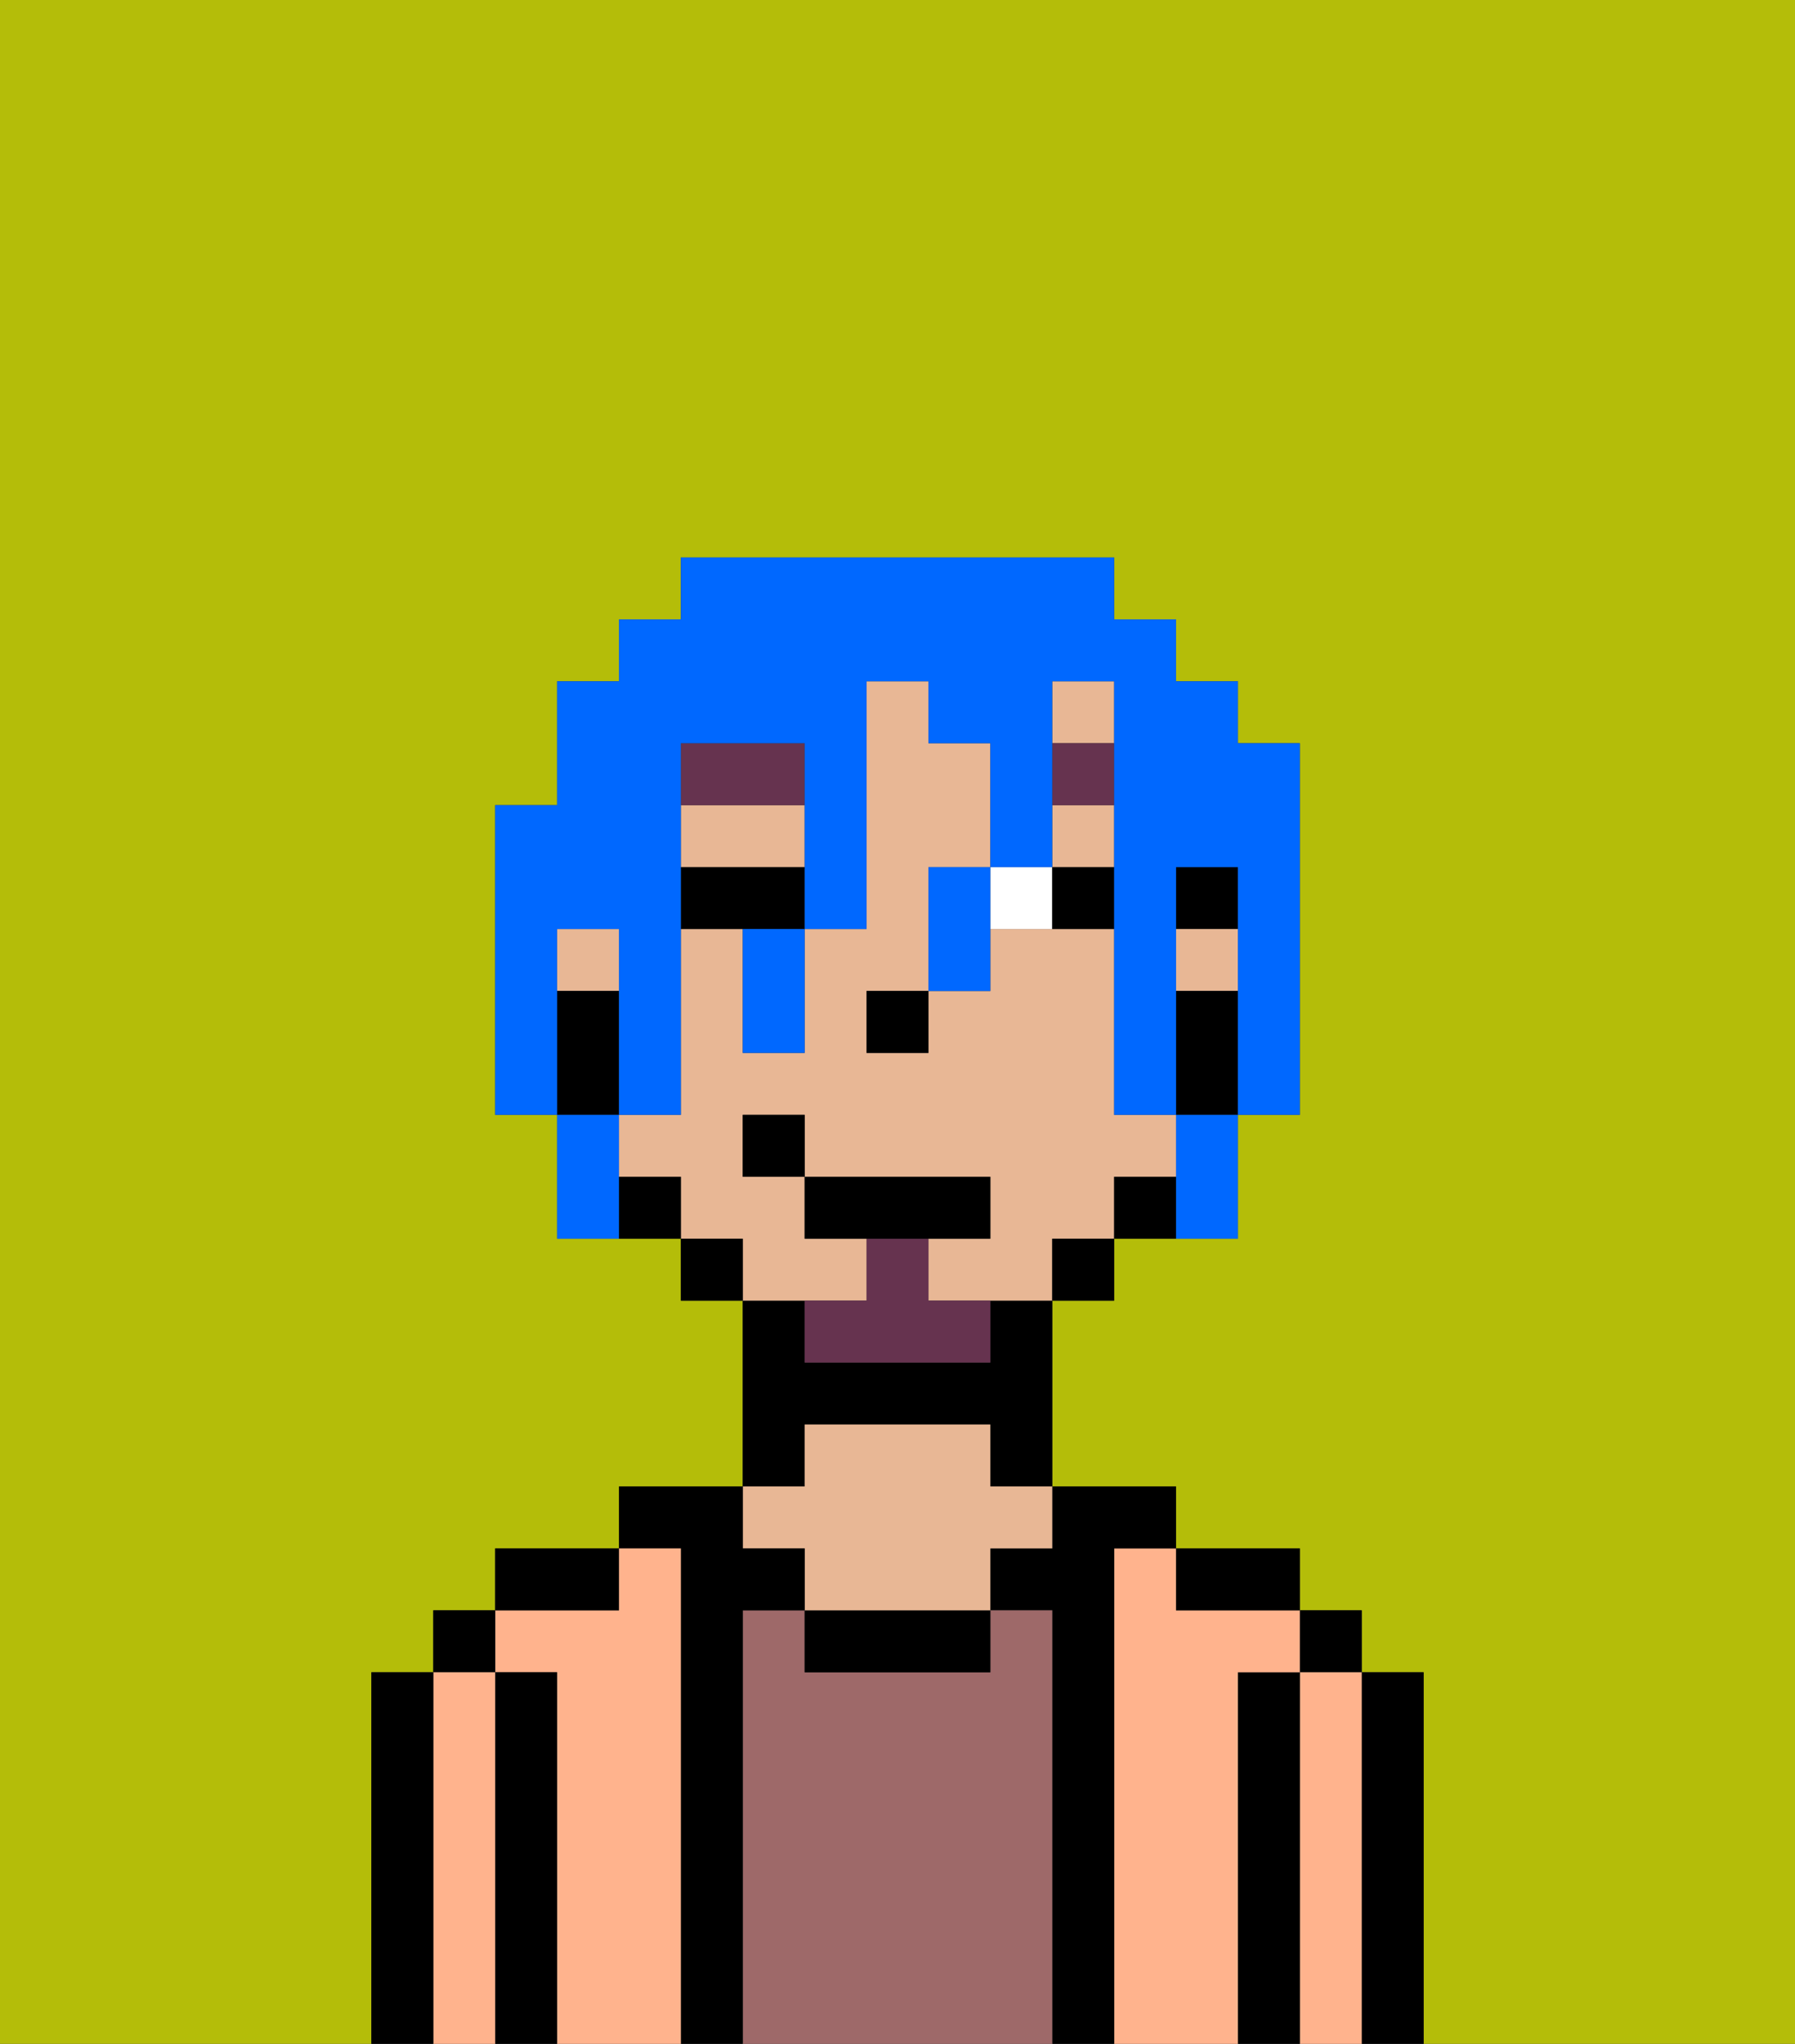 <svg xmlns="http://www.w3.org/2000/svg" viewBox="0 0 29 33"><rect x="0" y="0" width="29" height="33" fill="#333333" stroke="none"/><defs><style>polygon,rect,path{shape-rendering:crispedges;}.na9-1{fill:#b4bd09;}.na9-2{fill:#000000;}.na9-3{fill:#ffb38d;}.na9-4{fill:#9e6969;}.na9-5{fill:#e8b795;}.na9-6{fill:#ffffff;}.na9-7{fill:#66334f;}.na9-8{fill:#66334f;}.na9-9{fill:#0068ff;}</style></defs><path class="na9-1" d="M6,32V27H7V26H8V25h2V24h2V21H11V20H9V18H8V13H9V11h1V10h1V9h7v1h1v1h1v1h1v6H20v2H18v1H17v3h2v1h2v1h1v1h1v6h6V0H0V33H6Z"/><path class="na9-2" d="M23,27H22v6h1V27Z"/><rect class="na9-2" x="21" y="26" width="1" height="1"/><path class="na9-3" d="M22,27H21v6h1V27Z"/><path class="na9-2" d="M21,27H20v6h1V27Z"/><path class="na9-3" d="M20,27h1V26H19V25H18v8h2V27Z"/><path class="na9-2" d="M20,26h1V25H19v1Z"/><path class="na9-2" d="M18,25h1V24H17v1H16v1h1v7h1V25Z"/><path class="na9-4" d="M17,26H16v1H13V26H12v7h5V26Z"/><path class="na9-2" d="M13,26v1h3V26H13Z"/><path class="na9-2" d="M13,23h3v1h1V21H16v1H13V21H12v3h1Z"/><path class="na9-5" d="M13,25v1h3V25h1V24H16V23H13v1H12v1Z"/><path class="na9-2" d="M12,26h1V25H12V24H10v1h1v8h1V26Z"/><path class="na9-3" d="M11,25H10v1H8v1H9v6h2V25Z"/><path class="na9-2" d="M10,25H8v1h2Z"/><path class="na9-2" d="M9,27H8v6H9V27Z"/><rect class="na9-2" x="7" y="26" width="1" height="1"/><path class="na9-3" d="M8,27H7v6H8V27Z"/><path class="na9-2" d="M7,27H6v6H7V27Z"/><rect class="na9-2" x="19" y="14" width="1" height="1"/><rect class="na9-5" x="9" y="15" width="1" height="1"/><rect class="na9-5" x="17" y="13" width="1" height="1"/><path class="na9-5" d="M13,14V13H11v1h2Z"/><path class="na9-5" d="M14,21V20H13V19H12V18h1v1h3v1H15v1h2V20h1V19h1V18H18V15H16v1H15v1H14V16h1V14h1V12H15V11H14v4H13v2H12V15H11v3H10v1h1v1h1v1h2Z"/><rect class="na9-5" x="19" y="15" width="1" height="1"/><rect class="na9-5" x="17" y="11" width="1" height="1"/><path class="na9-2" d="M19,16v2h1V16Z"/><path class="na9-2" d="M18,19v1h1V19Z"/><rect class="na9-2" x="17" y="20" width="1" height="1"/><rect class="na9-2" x="11" y="20" width="1" height="1"/><path class="na9-2" d="M10,19v1h1V19Z"/><path class="na9-2" d="M10,17V16H9v2h1Z"/><rect class="na9-2" x="14" y="16" width="1" height="1"/><path class="na9-6" d="M16,14v1h1V14Z"/><path class="na9-2" d="M12,14H11v1h2V14Z"/><path class="na9-2" d="M17,14v1h1V14Z"/><path class="na9-7" d="M13,12H11v1h2Z"/><rect class="na9-7" x="17" y="12" width="1" height="1"/><path class="na9-8" d="M15,20H14v1H13v1h3V21H15Z"/><polygon class="na9-2" points="16 20 16 19 13 19 13 20 14 20 15 20 16 20"/><rect class="na9-2" x="12" y="18" width="1" height="1"/><path class="na9-9" d="M9,15h1v3h1V12h2v3h1V11h1v1h1v2h1V11h1v7h1V14h1v4h1V12H20V11H19V10H18V9H11v1H10v1H9v2H8v5H9V15Z"/><path class="na9-9" d="M19,19v1h1V18H19Z"/><path class="na9-9" d="M15,14v2h1V14Z"/><path class="na9-9" d="M12,16v1h1V15H12Z"/><path class="na9-9" d="M10,18H9v2h1V18Z"/></svg>